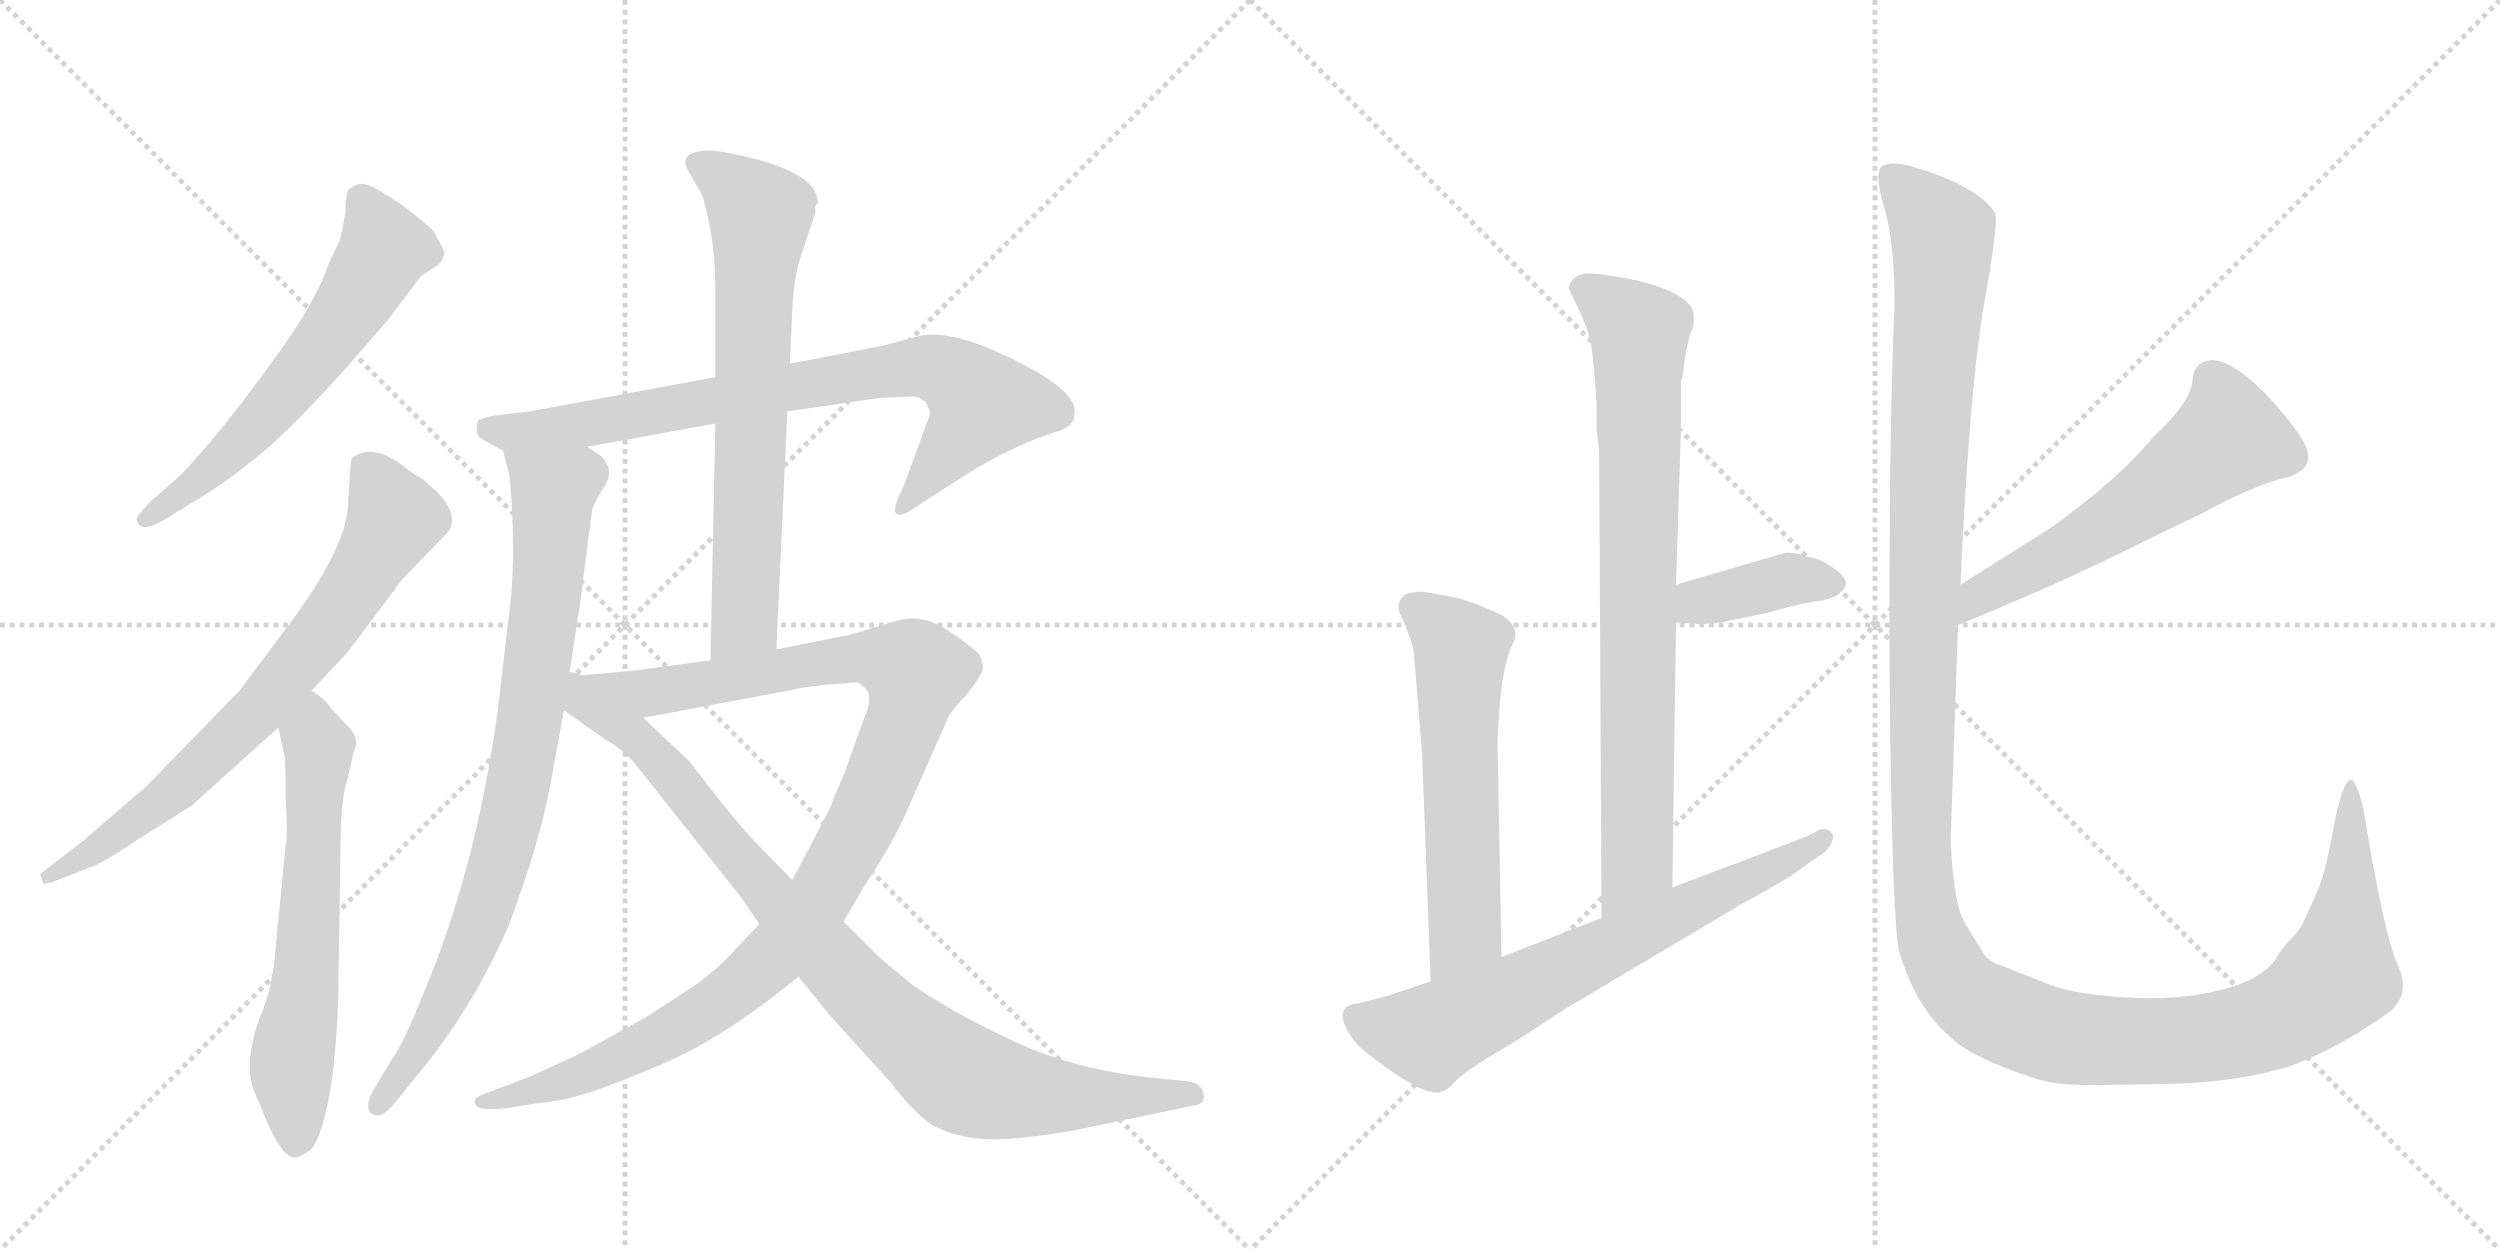 <svg version="1.1" viewBox="0 0 2048 1024" xmlns="http://www.w3.org/2000/svg">
  <g stroke="lightgray" stroke-dasharray="1,1" stroke-width="1" transform="scale(4, 4)">
    <line x1="0" y1="0" x2="256" y2="256"></line>
    <line x1="256" y1="0" x2="0" y2="256"></line>
    <line x1="128" y1="0" x2="128" y2="256"></line>
    <line x1="0" y1="128" x2="256" y2="128"></line>
    <line x1="256" y1="0" x2="512" y2="256"></line>
    <line x1="512" y1="0" x2="256" y2="256"></line>
    <line x1="384" y1="0" x2="384" y2="256"></line>
    <line x1="256" y1="128" x2="512" y2="128"></line>
  </g>
<g transform="scale(1, -1) translate(0, -850)">
   <style type="text/css">
    @keyframes keyframes0 {
      from {
       stroke: black;
       stroke-dashoffset: 599;
       stroke-width: 128;
       }
       66% {
       animation-timing-function: step-end;
       stroke: black;
       stroke-dashoffset: 0;
       stroke-width: 128;
       }
       to {
       stroke: black;
       stroke-width: 1024;
       }
       }
       #make-me-a-hanzi-animation-0 {
         animation: keyframes0 0.737s both;
         animation-delay: 0s;
         animation-timing-function: linear;
       }
    @keyframes keyframes1 {
      from {
       stroke: black;
       stroke-dashoffset: 724;
       stroke-width: 128;
       }
       70% {
       animation-timing-function: step-end;
       stroke: black;
       stroke-dashoffset: 0;
       stroke-width: 128;
       }
       to {
       stroke: black;
       stroke-width: 1024;
       }
       }
       #make-me-a-hanzi-animation-1 {
         animation: keyframes1 0.839s both;
         animation-delay: 0.737s;
         animation-timing-function: linear;
       }
    @keyframes keyframes2 {
      from {
       stroke: black;
       stroke-dashoffset: 619;
       stroke-width: 128;
       }
       67% {
       animation-timing-function: step-end;
       stroke: black;
       stroke-dashoffset: 0;
       stroke-width: 128;
       }
       to {
       stroke: black;
       stroke-width: 1024;
       }
       }
       #make-me-a-hanzi-animation-2 {
         animation: keyframes2 0.754s both;
         animation-delay: 1.577s;
         animation-timing-function: linear;
       }
    @keyframes keyframes3 {
      from {
       stroke: black;
       stroke-dashoffset: 781;
       stroke-width: 128;
       }
       72% {
       animation-timing-function: step-end;
       stroke: black;
       stroke-dashoffset: 0;
       stroke-width: 128;
       }
       to {
       stroke: black;
       stroke-width: 1024;
       }
       }
       #make-me-a-hanzi-animation-3 {
         animation: keyframes3 0.886s both;
         animation-delay: 2.33s;
         animation-timing-function: linear;
       }
    @keyframes keyframes4 {
      from {
       stroke: black;
       stroke-dashoffset: 833;
       stroke-width: 128;
       }
       73% {
       animation-timing-function: step-end;
       stroke: black;
       stroke-dashoffset: 0;
       stroke-width: 128;
       }
       to {
       stroke: black;
       stroke-width: 1024;
       }
       }
       #make-me-a-hanzi-animation-4 {
         animation: keyframes4 0.928s both;
         animation-delay: 3.216s;
         animation-timing-function: linear;
       }
    @keyframes keyframes5 {
      from {
       stroke: black;
       stroke-dashoffset: 690;
       stroke-width: 128;
       }
       69% {
       animation-timing-function: step-end;
       stroke: black;
       stroke-dashoffset: 0;
       stroke-width: 128;
       }
       to {
       stroke: black;
       stroke-width: 1024;
       }
       }
       #make-me-a-hanzi-animation-5 {
         animation: keyframes5 0.812s both;
         animation-delay: 4.144s;
         animation-timing-function: linear;
       }
    @keyframes keyframes6 {
      from {
       stroke: black;
       stroke-dashoffset: 1059;
       stroke-width: 128;
       }
       78% {
       animation-timing-function: step-end;
       stroke: black;
       stroke-dashoffset: 0;
       stroke-width: 128;
       }
       to {
       stroke: black;
       stroke-width: 1024;
       }
       }
       #make-me-a-hanzi-animation-6 {
         animation: keyframes6 1.112s both;
         animation-delay: 4.955s;
         animation-timing-function: linear;
       }
    @keyframes keyframes7 {
      from {
       stroke: black;
       stroke-dashoffset: 900;
       stroke-width: 128;
       }
       75% {
       animation-timing-function: step-end;
       stroke: black;
       stroke-dashoffset: 0;
       stroke-width: 128;
       }
       to {
       stroke: black;
       stroke-width: 1024;
       }
       }
       #make-me-a-hanzi-animation-7 {
         animation: keyframes7 0.982s both;
         animation-delay: 6.067s;
         animation-timing-function: linear;
       }
    @keyframes keyframes8 {
      from {
       stroke: black;
       stroke-dashoffset: 793;
       stroke-width: 128;
       }
       72% {
       animation-timing-function: step-end;
       stroke: black;
       stroke-dashoffset: 0;
       stroke-width: 128;
       }
       to {
       stroke: black;
       stroke-width: 1024;
       }
       }
       #make-me-a-hanzi-animation-8 {
         animation: keyframes8 0.895s both;
         animation-delay: 7.05s;
         animation-timing-function: linear;
       }
    @keyframes keyframes9 {
      from {
       stroke: black;
       stroke-dashoffset: 382;
       stroke-width: 128;
       }
       55% {
       animation-timing-function: step-end;
       stroke: black;
       stroke-dashoffset: 0;
       stroke-width: 128;
       }
       to {
       stroke: black;
       stroke-width: 1024;
       }
       }
       #make-me-a-hanzi-animation-9 {
         animation: keyframes9 0.561s both;
         animation-delay: 7.945s;
         animation-timing-function: linear;
       }
    @keyframes keyframes10 {
      from {
       stroke: black;
       stroke-dashoffset: 580;
       stroke-width: 128;
       }
       65% {
       animation-timing-function: step-end;
       stroke: black;
       stroke-dashoffset: 0;
       stroke-width: 128;
       }
       to {
       stroke: black;
       stroke-width: 1024;
       }
       }
       #make-me-a-hanzi-animation-10 {
         animation: keyframes10 0.722s both;
         animation-delay: 8.506s;
         animation-timing-function: linear;
       }
    @keyframes keyframes11 {
      from {
       stroke: black;
       stroke-dashoffset: 680;
       stroke-width: 128;
       }
       69% {
       animation-timing-function: step-end;
       stroke: black;
       stroke-dashoffset: 0;
       stroke-width: 128;
       }
       to {
       stroke: black;
       stroke-width: 1024;
       }
       }
       #make-me-a-hanzi-animation-11 {
         animation: keyframes11 0.803s both;
         animation-delay: 9.228s;
         animation-timing-function: linear;
       }
    @keyframes keyframes12 {
      from {
       stroke: black;
       stroke-dashoffset: 570;
       stroke-width: 128;
       }
       65% {
       animation-timing-function: step-end;
       stroke: black;
       stroke-dashoffset: 0;
       stroke-width: 128;
       }
       to {
       stroke: black;
       stroke-width: 1024;
       }
       }
       #make-me-a-hanzi-animation-12 {
         animation: keyframes12 0.714s both;
         animation-delay: 10.031s;
         animation-timing-function: linear;
       }
    @keyframes keyframes13 {
      from {
       stroke: black;
       stroke-dashoffset: 1434;
       stroke-width: 128;
       }
       82% {
       animation-timing-function: step-end;
       stroke: black;
       stroke-dashoffset: 0;
       stroke-width: 128;
       }
       to {
       stroke: black;
       stroke-width: 1024;
       }
       }
       #make-me-a-hanzi-animation-13 {
         animation: keyframes13 1.417s both;
         animation-delay: 10.745s;
         animation-timing-function: linear;
       }
</style>
<path d="M 283 548 L 317 587 L 345 624 L 359 633 Q 364 638 364 644 L 355 661 Q 348 668 328 683 Q 307 697 300 699 Q 292 701 285 694 Q 283 687 283 680 Q 283 672 278 652 Q 270 637 267 628 Q 264 618 249 592 Q 233 566 201 524 Q 168 481 147 460 L 122 438 Q 111 426 112 424 Q 115 412 136 425 L 157 438 Q 184 454 202 469 Q 230 489 283 548 Z" fill="lightgray"></path> 
<path d="M 255 284 L 285 316 L 330 376 L 366 413 Q 378 427 357 448 Q 346 458 344 459 Q 341 460 332 467 Q 309 485 294 478 Q 289 476 288 474 Q 287 471 285 435 Q 283 399 232 332 L 196 284 L 120 206 L 69 162 L 33 134 L 35 127 Q 36 124 52 131 L 78 141 Q 92 148 111 161 L 157 190 L 228 254 L 255 284 Z" fill="lightgray"></path> 
<path d="M 210 -48 L 220 -72 Q 232 -98 241 -98 Q 244 -99 253 -93 Q 261 -88 268 -56 Q 275 -25 277 31 L 279 159 Q 279 195 285 213 L 290 235 Q 296 246 282 258 L 271 270 Q 266 278 255 284 C 230 301 222 283 228 254 L 233 231 Q 234 229 234 195 Q 236 164 234 158 L 226 76 Q 224 42 213 17 Q 198 -25 210 -48 Z" fill="lightgray"></path> 
<path d="M 758 521 L 762 513 Q 762 510 759 503 L 740 451 Q 725 422 743 430 L 788 459 Q 825 483 864 496 Q 880 500 880 510 Q 884 525 850 545 Q 786 581 754 575 L 724 567 L 647 552 L 586 541 L 434 513 L 401 509 L 392 506 Q 388 495 394 491 Q 400 487 412 481 C 425 474 451 479 481 484 L 586 503 L 645 513 L 720 524 L 743 525 Q 752 526 756 522 L 758 521 Z" fill="lightgray"></path> 
<path d="M 412 481 L 416 466 Q 419 455 420 418 Q 421 381 418 355 L 408 270 Q 390 137 346 34 Q 331 -4 321 -18 L 307 -41 Q 298 -56 304 -62 Q 312 -68 323 -54 L 340 -33 Q 385 20 416 90 Q 442 159 451 208 L 462 268 L 466 296 L 475 354 L 485 432 Q 488 441 496 453 Q 503 465 493 476 L 481 484 C 457 503 404 510 412 481 Z" fill="lightgray"></path> 
<path d="M 647 552 L 649 595 Q 650 623 657 643 L 668 676 Q 667 681 670 684 Q 670 710 600 724 Q 582 728 573 726 Q 555 723 565 708 L 573 694 Q 576 691 581 667 Q 586 642 586 612 L 586 541 L 586 503 L 582 309 C 581 279 635 288 636 318 L 645 513 L 647 552 Z" fill="lightgray"></path> 
<path d="M 622 93 L 604 74 Q 591 59 571 44 L 528 16 L 479 -11 Q 474 -14 434 -32 L 405 -43 Q 390 -48 389 -51 Q 387 -61 414 -58 L 439 -54 Q 460 -52 476 -47 Q 492 -43 544 -21 Q 595 1 654 50 L 691 95 L 708 124 Q 732 160 744 188 L 774 256 Q 777 266 791 280 Q 803 295 805 301 Q 806 307 802 314 Q 797 320 776 334 Q 754 348 733 341 L 696 330 L 636 318 L 582 309 L 529 302 Q 517 300 466 296 C 436 294 498 256 527 262 L 650 285 Q 651 286 675 289 L 702 291 Q 704 291 710 285 Q 715 278 708 262 L 694 223 Q 691 214 685 201 L 680 188 L 649 129 L 622 93 Z" fill="lightgray"></path> 
<path d="M 462 268 L 496 244 Q 513 235 526 217 L 607 115 L 622 93 L 654 50 L 680 18 L 729 -36 Q 747 -60 764 -72 Q 784 -82 806 -83 Q 827 -85 880 -76 L 976 -56 Q 988 -55 986 -46 Q 984 -38 975 -36 L 945 -33 Q 892 -28 844 -9 Q 791 14 749 42 L 720 66 L 691 95 L 649 129 L 617 162 Q 610 169 589 195 L 565 226 L 527 262 C 456 329 430 291 462 268 Z" fill="lightgray"></path> 
<path d="M 1308 497 L 1310 482 L 1312 98 C 1312 68 1370 93 1370 123 L 1373 340 L 1373 371 L 1377 497 L 1377 538 Q 1379 541 1380 555 Q 1382 568 1385 577 Q 1389 585 1387 595 Q 1385 603 1369 611 Q 1354 618 1332 622 Q 1310 626 1302 626 Q 1294 626 1289 622 Q 1285 617 1285 614 L 1294 595 Q 1302 578 1304 564 Q 1306 550 1308 518 L 1308 497 Z" fill="lightgray"></path> 
<path d="M 1373 340 L 1390 339 Q 1390 338 1409 340 L 1448 348 Q 1468 354 1485 357 Q 1503 359 1508 365 Q 1519 374 1500 386 Q 1492 392 1480 394 Q 1469 398 1462 397 L 1373 371 C 1344 363 1343 342 1373 340 Z" fill="lightgray"></path> 
<path d="M 1230 66 L 1227 232 Q 1226 245 1229 277 Q 1232 308 1239 322 Q 1246 335 1232 345 Q 1207 358 1185 362 L 1167 365 Q 1160 366 1151 363 Q 1141 355 1150 341 Q 1156 325 1158 318 L 1165 232 L 1172 46 C 1173 16 1231 36 1230 66 Z" fill="lightgray"></path> 
<path d="M 1312 98 L 1230 66 L 1172 46 L 1136 34 L 1112 28 Q 1096 26 1101 12 Q 1107 -3 1119 -12 Q 1163 -47 1179 -45 Q 1185 -44 1193 -35 Q 1202 -26 1243 -2 L 1283 24 L 1426 109 Q 1468 132 1472 136 L 1489 148 Q 1499 154 1501 161 Q 1503 167 1498 170 Q 1493 172 1488 169 Q 1483 166 1478 164 L 1370 123 L 1312 98 Z" fill="lightgray"></path> 
<path d="M 1604 338 Q 1685 371 1741 399 L 1807 431 Q 1847 453 1874 459 Q 1900 467 1886 490 Q 1872 512 1848 535 Q 1826 555 1812 555 Q 1797 554 1796 538 Q 1795 521 1764 492 Q 1734 456 1679 417 L 1606 371 C 1581 355 1576 327 1604 338 Z" fill="lightgray"></path> 
<path d="M 1714 -39 L 1774 -38 Q 1831 -37 1874 -24 Q 1914 -10 1956 20 Q 1976 35 1964 60 Q 1953 84 1936 188 Q 1931 208 1927 211 Q 1920 214 1912 174 Q 1905 134 1898 119 L 1888 97 Q 1885 89 1875 79 Q 1866 69 1866 67 Q 1855 48 1819 39 Q 1784 30 1739 33 Q 1695 36 1675 45 L 1642 58 Q 1629 62 1625 69 L 1610 93 Q 1600 110 1598 162 L 1604 338 L 1606 371 Q 1613 526 1625 599 Q 1638 671 1634 676 Q 1620 698 1565 714 Q 1549 718 1542 714 Q 1535 709 1543 682 Q 1552 654 1552 600 Q 1547 486 1548 289 Q 1550 91 1556 70 Q 1569 26 1596 2 Q 1613 -16 1666 -33 Q 1682 -39 1714 -39 Z" fill="lightgray"></path> 
      <clipPath id="make-me-a-hanzi-clip-0">
      <path d="M 283 548 L 317 587 L 345 624 L 359 633 Q 364 638 364 644 L 355 661 Q 348 668 328 683 Q 307 697 300 699 Q 292 701 285 694 Q 283 687 283 680 Q 283 672 278 652 Q 270 637 267 628 Q 264 618 249 592 Q 233 566 201 524 Q 168 481 147 460 L 122 438 Q 111 426 112 424 Q 115 412 136 425 L 157 438 Q 184 454 202 469 Q 230 489 283 548 Z" fill="lightgray"></path>
      </clipPath>
      <path clip-path="url(#make-me-a-hanzi-clip-0)" d="M 296 685 L 315 646 L 282 591 L 209 500 L 158 452 L 118 424 " fill="none" id="make-me-a-hanzi-animation-0" stroke-dasharray="471 942" stroke-linecap="round"></path>

      <clipPath id="make-me-a-hanzi-clip-1">
      <path d="M 255 284 L 285 316 L 330 376 L 366 413 Q 378 427 357 448 Q 346 458 344 459 Q 341 460 332 467 Q 309 485 294 478 Q 289 476 288 474 Q 287 471 285 435 Q 283 399 232 332 L 196 284 L 120 206 L 69 162 L 33 134 L 35 127 Q 36 124 52 131 L 78 141 Q 92 148 111 161 L 157 190 L 228 254 L 255 284 Z" fill="lightgray"></path>
      </clipPath>
      <path clip-path="url(#make-me-a-hanzi-clip-1)" d="M 295 470 L 312 451 L 323 425 L 269 338 L 216 274 L 142 201 L 78 153 L 38 132 " fill="none" id="make-me-a-hanzi-animation-1" stroke-dasharray="596 1192" stroke-linecap="round"></path>

      <clipPath id="make-me-a-hanzi-clip-2">
      <path d="M 210 -48 L 220 -72 Q 232 -98 241 -98 Q 244 -99 253 -93 Q 261 -88 268 -56 Q 275 -25 277 31 L 279 159 Q 279 195 285 213 L 290 235 Q 296 246 282 258 L 271 270 Q 266 278 255 284 C 230 301 222 283 228 254 L 233 231 Q 234 229 234 195 Q 236 164 234 158 L 226 76 Q 224 42 213 17 Q 198 -25 210 -48 Z" fill="lightgray"></path>
      </clipPath>
      <path clip-path="url(#make-me-a-hanzi-clip-2)" d="M 255 275 L 261 232 L 250 39 L 239 -22 L 243 -86 " fill="none" id="make-me-a-hanzi-animation-2" stroke-dasharray="491 982" stroke-linecap="round"></path>

      <clipPath id="make-me-a-hanzi-clip-3">
      <path d="M 758 521 L 762 513 Q 762 510 759 503 L 740 451 Q 725 422 743 430 L 788 459 Q 825 483 864 496 Q 880 500 880 510 Q 884 525 850 545 Q 786 581 754 575 L 724 567 L 647 552 L 586 541 L 434 513 L 401 509 L 392 506 Q 388 495 394 491 Q 400 487 412 481 C 425 474 451 479 481 484 L 586 503 L 645 513 L 720 524 L 743 525 Q 752 526 756 522 L 758 521 Z" fill="lightgray"></path>
      </clipPath>
      <path clip-path="url(#make-me-a-hanzi-clip-3)" d="M 399 499 L 485 503 L 720 546 L 770 547 L 806 519 L 754 451 L 739 440 " fill="none" id="make-me-a-hanzi-animation-3" stroke-dasharray="653 1306" stroke-linecap="round"></path>

      <clipPath id="make-me-a-hanzi-clip-4">
      <path d="M 412 481 L 416 466 Q 419 455 420 418 Q 421 381 418 355 L 408 270 Q 390 137 346 34 Q 331 -4 321 -18 L 307 -41 Q 298 -56 304 -62 Q 312 -68 323 -54 L 340 -33 Q 385 20 416 90 Q 442 159 451 208 L 462 268 L 466 296 L 475 354 L 485 432 Q 488 441 496 453 Q 503 465 493 476 L 481 484 C 457 503 404 510 412 481 Z" fill="lightgray"></path>
      </clipPath>
      <path clip-path="url(#make-me-a-hanzi-clip-4)" d="M 419 475 L 454 448 L 427 220 L 408 139 L 382 66 L 349 3 L 309 -56 " fill="none" id="make-me-a-hanzi-animation-4" stroke-dasharray="705 1410" stroke-linecap="round"></path>

      <clipPath id="make-me-a-hanzi-clip-5">
      <path d="M 647 552 L 649 595 Q 650 623 657 643 L 668 676 Q 667 681 670 684 Q 670 710 600 724 Q 582 728 573 726 Q 555 723 565 708 L 573 694 Q 576 691 581 667 Q 586 642 586 612 L 586 541 L 586 503 L 582 309 C 581 279 635 288 636 318 L 645 513 L 647 552 Z" fill="lightgray"></path>
      </clipPath>
      <path clip-path="url(#make-me-a-hanzi-clip-5)" d="M 571 716 L 604 695 L 623 673 L 610 341 L 588 316 " fill="none" id="make-me-a-hanzi-animation-5" stroke-dasharray="562 1124" stroke-linecap="round"></path>

      <clipPath id="make-me-a-hanzi-clip-6">
      <path d="M 622 93 L 604 74 Q 591 59 571 44 L 528 16 L 479 -11 Q 474 -14 434 -32 L 405 -43 Q 390 -48 389 -51 Q 387 -61 414 -58 L 439 -54 Q 460 -52 476 -47 Q 492 -43 544 -21 Q 595 1 654 50 L 691 95 L 708 124 Q 732 160 744 188 L 774 256 Q 777 266 791 280 Q 803 295 805 301 Q 806 307 802 314 Q 797 320 776 334 Q 754 348 733 341 L 696 330 L 636 318 L 582 309 L 529 302 Q 517 300 466 296 C 436 294 498 256 527 262 L 650 285 Q 651 286 675 289 L 702 291 Q 704 291 710 285 Q 715 278 708 262 L 694 223 Q 691 214 685 201 L 680 188 L 649 129 L 622 93 Z" fill="lightgray"></path>
      </clipPath>
      <path clip-path="url(#make-me-a-hanzi-clip-6)" d="M 487 290 L 531 282 L 708 312 L 751 299 L 710 184 L 671 113 L 632 64 L 597 34 L 527 -8 L 456 -38 L 394 -53 " fill="none" id="make-me-a-hanzi-animation-6" stroke-dasharray="931 1862" stroke-linecap="round"></path>

      <clipPath id="make-me-a-hanzi-clip-7">
      <path d="M 462 268 L 496 244 Q 513 235 526 217 L 607 115 L 622 93 L 654 50 L 680 18 L 729 -36 Q 747 -60 764 -72 Q 784 -82 806 -83 Q 827 -85 880 -76 L 976 -56 Q 988 -55 986 -46 Q 984 -38 975 -36 L 945 -33 Q 892 -28 844 -9 Q 791 14 749 42 L 720 66 L 691 95 L 649 129 L 617 162 Q 610 169 589 195 L 565 226 L 527 262 C 456 329 430 291 462 268 Z" fill="lightgray"></path>
      </clipPath>
      <path clip-path="url(#make-me-a-hanzi-clip-7)" d="M 470 288 L 478 274 L 540 228 L 699 43 L 788 -33 L 865 -49 L 976 -46 " fill="none" id="make-me-a-hanzi-animation-7" stroke-dasharray="772 1544" stroke-linecap="round"></path>

      <clipPath id="make-me-a-hanzi-clip-8">
      <path d="M 1308 497 L 1310 482 L 1312 98 C 1312 68 1370 93 1370 123 L 1373 340 L 1373 371 L 1377 497 L 1377 538 Q 1379 541 1380 555 Q 1382 568 1385 577 Q 1389 585 1387 595 Q 1385 603 1369 611 Q 1354 618 1332 622 Q 1310 626 1302 626 Q 1294 626 1289 622 Q 1285 617 1285 614 L 1294 595 Q 1302 578 1304 564 Q 1306 550 1308 518 L 1308 497 Z" fill="lightgray"></path>
      </clipPath>
      <path clip-path="url(#make-me-a-hanzi-clip-8)" d="M 1296 613 L 1343 577 L 1341 142 L 1317 106 " fill="none" id="make-me-a-hanzi-animation-8" stroke-dasharray="665 1330" stroke-linecap="round"></path>

      <clipPath id="make-me-a-hanzi-clip-9">
      <path d="M 1373 340 L 1390 339 Q 1390 338 1409 340 L 1448 348 Q 1468 354 1485 357 Q 1503 359 1508 365 Q 1519 374 1500 386 Q 1492 392 1480 394 Q 1469 398 1462 397 L 1373 371 C 1344 363 1343 342 1373 340 Z" fill="lightgray"></path>
      </clipPath>
      <path clip-path="url(#make-me-a-hanzi-clip-9)" d="M 1378 348 L 1391 357 L 1465 375 L 1499 374 " fill="none" id="make-me-a-hanzi-animation-9" stroke-dasharray="254 508" stroke-linecap="round"></path>

      <clipPath id="make-me-a-hanzi-clip-10">
      <path d="M 1230 66 L 1227 232 Q 1226 245 1229 277 Q 1232 308 1239 322 Q 1246 335 1232 345 Q 1207 358 1185 362 L 1167 365 Q 1160 366 1151 363 Q 1141 355 1150 341 Q 1156 325 1158 318 L 1165 232 L 1172 46 C 1173 16 1231 36 1230 66 Z" fill="lightgray"></path>
      </clipPath>
      <path clip-path="url(#make-me-a-hanzi-clip-10)" d="M 1158 353 L 1197 319 L 1199 85 L 1177 54 " fill="none" id="make-me-a-hanzi-animation-10" stroke-dasharray="452 904" stroke-linecap="round"></path>

      <clipPath id="make-me-a-hanzi-clip-11">
      <path d="M 1312 98 L 1230 66 L 1172 46 L 1136 34 L 1112 28 Q 1096 26 1101 12 Q 1107 -3 1119 -12 Q 1163 -47 1179 -45 Q 1185 -44 1193 -35 Q 1202 -26 1243 -2 L 1283 24 L 1426 109 Q 1468 132 1472 136 L 1489 148 Q 1499 154 1501 161 Q 1503 167 1498 170 Q 1493 172 1488 169 Q 1483 166 1478 164 L 1370 123 L 1312 98 Z" fill="lightgray"></path>
      </clipPath>
      <path clip-path="url(#make-me-a-hanzi-clip-11)" d="M 1110 17 L 1172 2 L 1429 126 L 1494 164 " fill="none" id="make-me-a-hanzi-animation-11" stroke-dasharray="552 1104" stroke-linecap="round"></path>

      <clipPath id="make-me-a-hanzi-clip-12">
      <path d="M 1604 338 Q 1685 371 1741 399 L 1807 431 Q 1847 453 1874 459 Q 1900 467 1886 490 Q 1872 512 1848 535 Q 1826 555 1812 555 Q 1797 554 1796 538 Q 1795 521 1764 492 Q 1734 456 1679 417 L 1606 371 C 1581 355 1576 327 1604 338 Z" fill="lightgray"></path>
      </clipPath>
      <path clip-path="url(#make-me-a-hanzi-clip-12)" d="M 1812 539 L 1826 491 L 1736 426 L 1633 369 L 1614 354 L 1611 343 " fill="none" id="make-me-a-hanzi-animation-12" stroke-dasharray="442 884" stroke-linecap="round"></path>

      <clipPath id="make-me-a-hanzi-clip-13">
      <path d="M 1714 -39 L 1774 -38 Q 1831 -37 1874 -24 Q 1914 -10 1956 20 Q 1976 35 1964 60 Q 1953 84 1936 188 Q 1931 208 1927 211 Q 1920 214 1912 174 Q 1905 134 1898 119 L 1888 97 Q 1885 89 1875 79 Q 1866 69 1866 67 Q 1855 48 1819 39 Q 1784 30 1739 33 Q 1695 36 1675 45 L 1642 58 Q 1629 62 1625 69 L 1610 93 Q 1600 110 1598 162 L 1604 338 L 1606 371 Q 1613 526 1625 599 Q 1638 671 1634 676 Q 1620 698 1565 714 Q 1549 718 1542 714 Q 1535 709 1543 682 Q 1552 654 1552 600 Q 1547 486 1548 289 Q 1550 91 1556 70 Q 1569 26 1596 2 Q 1613 -16 1666 -33 Q 1682 -39 1714 -39 Z" fill="lightgray"></path>
      </clipPath>
      <path clip-path="url(#make-me-a-hanzi-clip-13)" d="M 1548 707 L 1591 658 L 1577 408 L 1573 162 L 1580 94 L 1600 47 L 1639 18 L 1687 1 L 1795 -2 L 1867 15 L 1915 52 L 1926 133 L 1927 206 " fill="none" id="make-me-a-hanzi-animation-13" stroke-dasharray="1306 2612" stroke-linecap="round"></path>

</g>
</svg>
